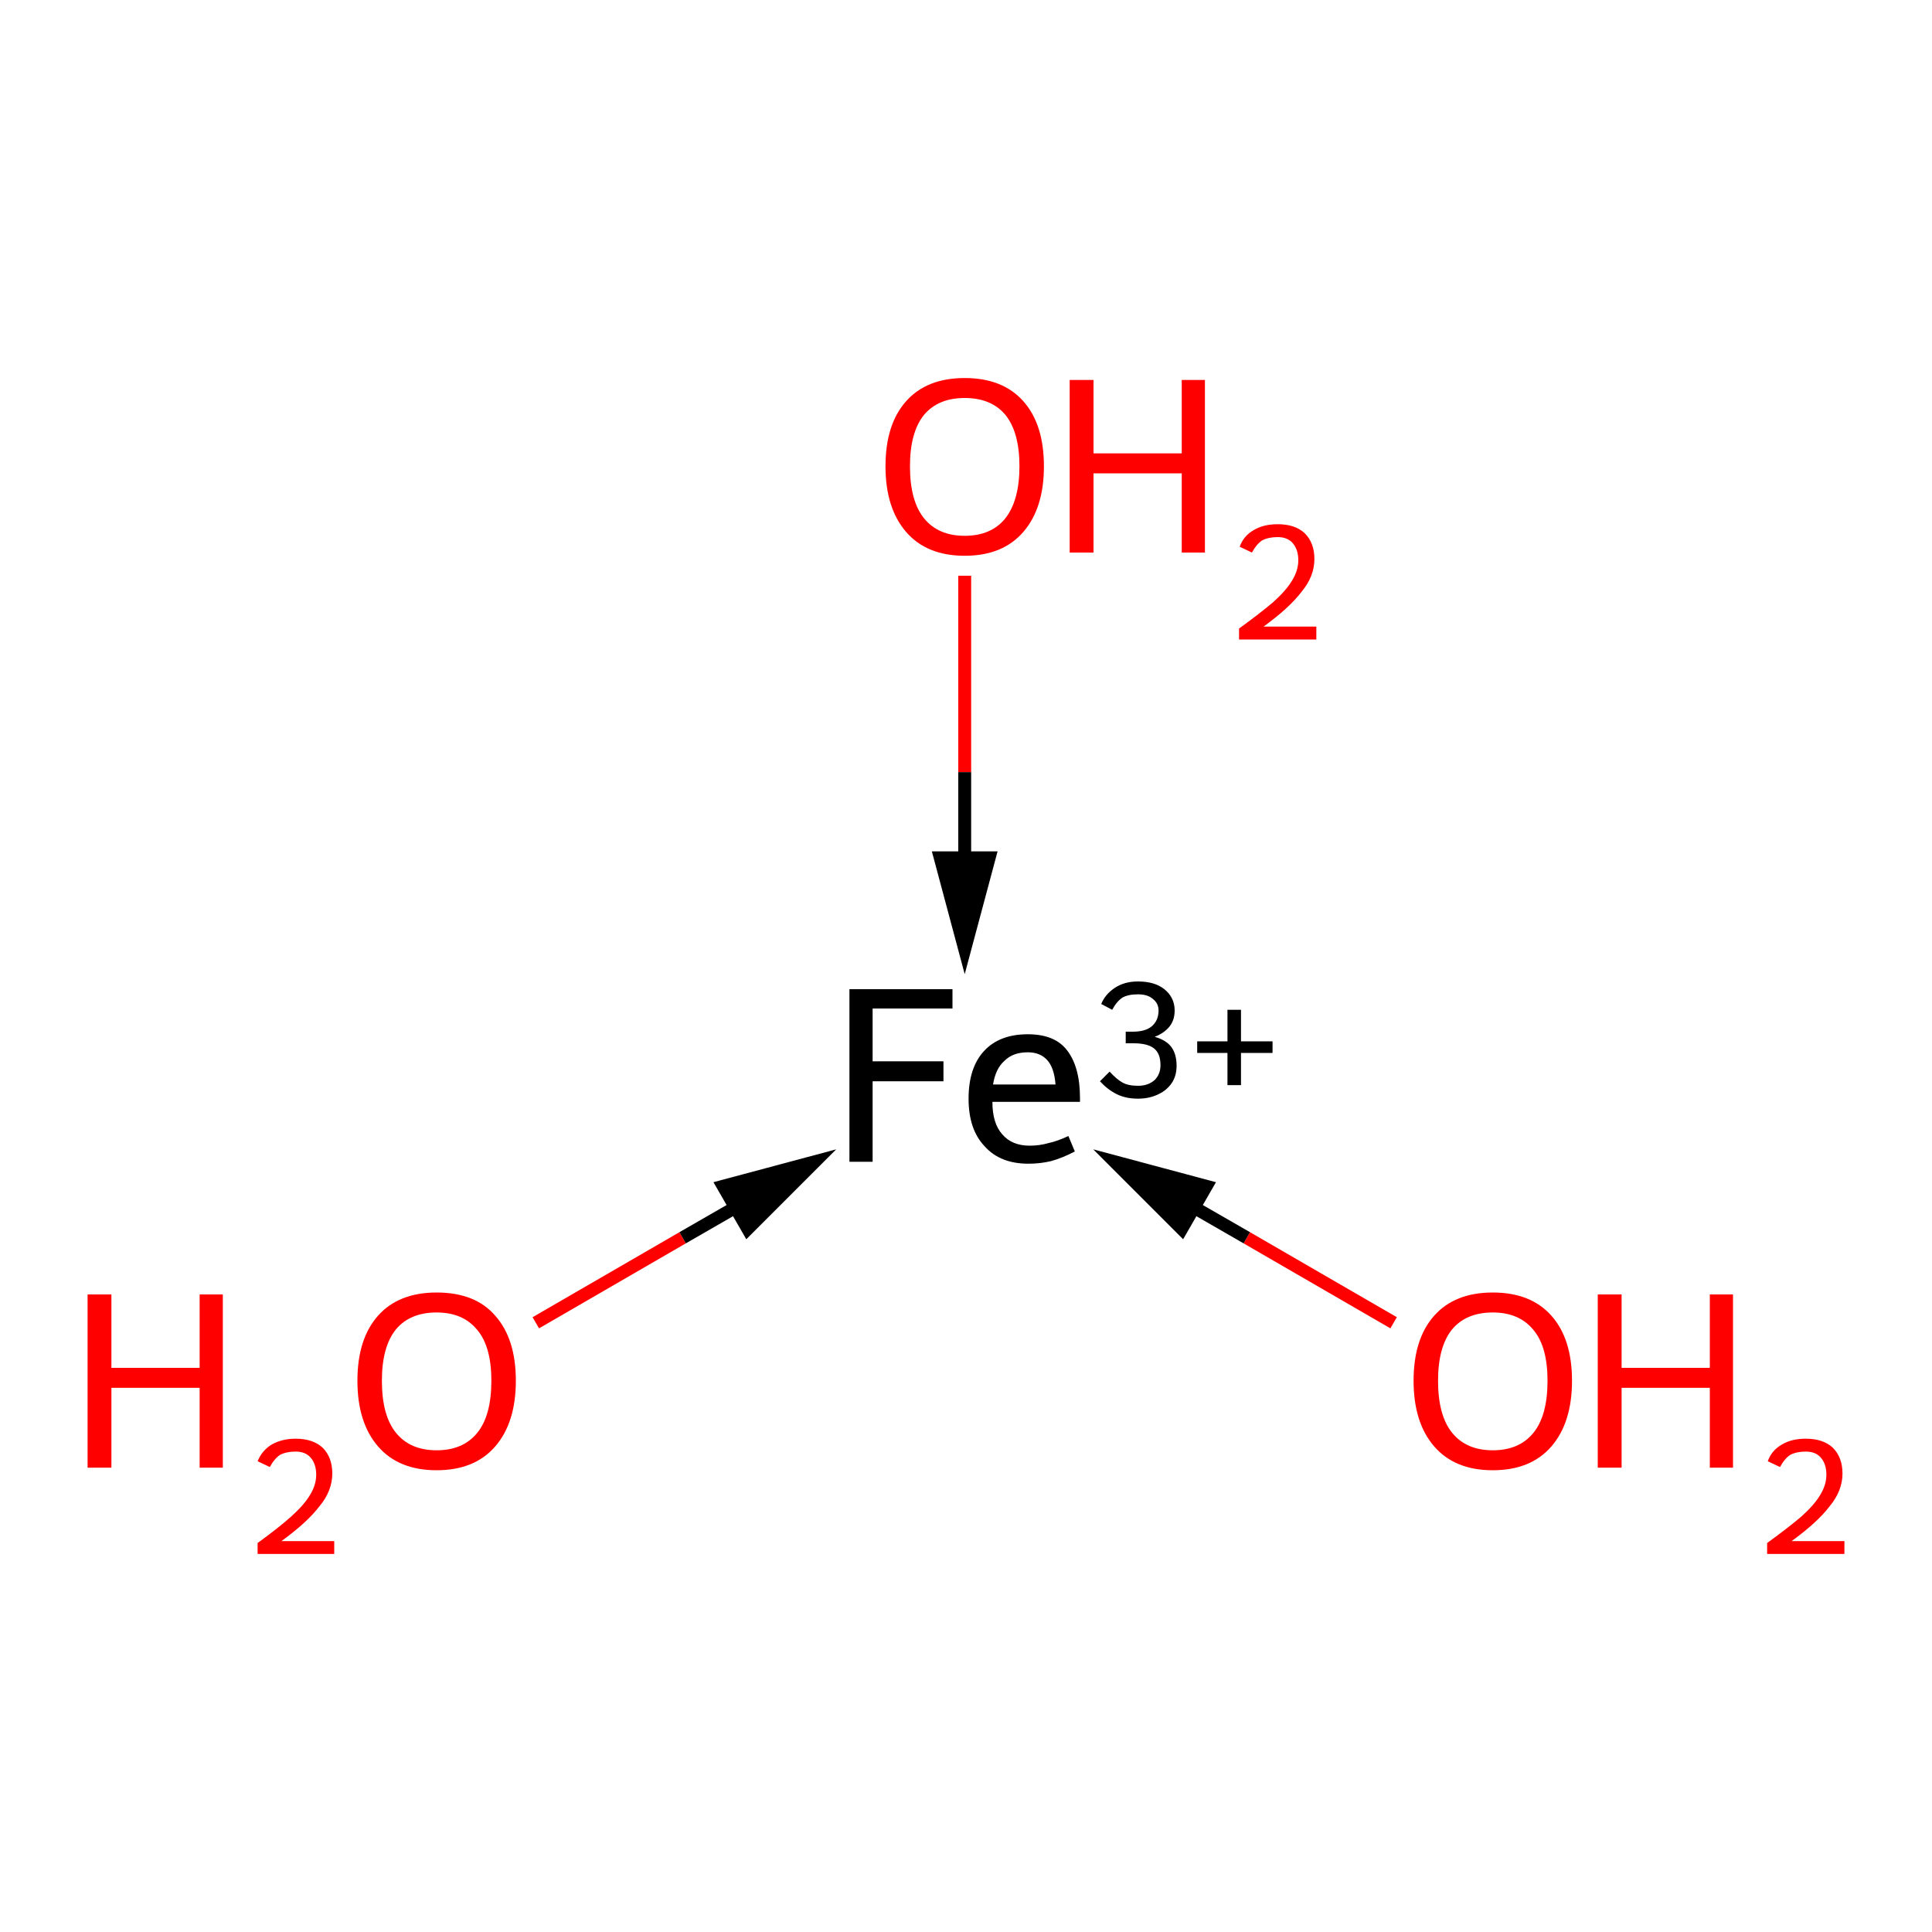 <?xml version='1.0' encoding='iso-8859-1'?>
<svg version='1.1' baseProfile='full'
              xmlns='http://www.w3.org/2000/svg'
                      xmlns:rdkit='http://www.rdkit.org/xml'
                      xmlns:xlink='http://www.w3.org/1999/xlink'
                  xml:space='preserve'
width='300px' height='300px' viewBox='0 0 300 300'>
<!-- END OF HEADER -->
<rect style='opacity:1.0;fill:#FFFFFF;stroke:none' width='300.0' height='300.0' x='0.0' y='0.0'> </rect>
<path class='bond-0 atom-1 atom-0' d='M 83.2,205.4 L 106.0,192.2' style='fill:none;fill-rule:evenodd;stroke:#FF0000;stroke-width:2.0px;stroke-linecap:butt;stroke-linejoin:miter;stroke-opacity:1' />
<path class='bond-0 atom-1 atom-0' d='M 106.0,192.2 L 126.5,180.4' style='fill:none;fill-rule:evenodd;stroke:#000000;stroke-width:2.0px;stroke-linecap:butt;stroke-linejoin:miter;stroke-opacity:1' />
<path class='bond-0 atom-1 atom-0' d='M 116.1,190.8 L 126.5,180.4 L 112.3,184.2 Z' style='fill:#000000;fill-rule:evenodd;fill-opacity:1;stroke:#000000;stroke-width:2.0px;stroke-linecap:butt;stroke-linejoin:miter;stroke-opacity:1;' />
<path class='bond-1 atom-2 atom-0' d='M 216.4,205.4 L 193.6,192.2' style='fill:none;fill-rule:evenodd;stroke:#FF0000;stroke-width:2.0px;stroke-linecap:butt;stroke-linejoin:miter;stroke-opacity:1' />
<path class='bond-1 atom-2 atom-0' d='M 193.6,192.2 L 173.1,180.4' style='fill:none;fill-rule:evenodd;stroke:#000000;stroke-width:2.0px;stroke-linecap:butt;stroke-linejoin:miter;stroke-opacity:1' />
<path class='bond-1 atom-2 atom-0' d='M 187.3,184.2 L 173.1,180.4 L 183.5,190.8 Z' style='fill:#000000;fill-rule:evenodd;fill-opacity:1;stroke:#000000;stroke-width:2.0px;stroke-linecap:butt;stroke-linejoin:miter;stroke-opacity:1;' />
<path class='bond-2 atom-3 atom-0' d='M 149.8,89.4 L 149.8,119.9' style='fill:none;fill-rule:evenodd;stroke:#FF0000;stroke-width:2.0px;stroke-linecap:butt;stroke-linejoin:miter;stroke-opacity:1' />
<path class='bond-2 atom-3 atom-0' d='M 149.8,119.9 L 149.8,147.4' style='fill:none;fill-rule:evenodd;stroke:#000000;stroke-width:2.0px;stroke-linecap:butt;stroke-linejoin:miter;stroke-opacity:1' />
<path class='bond-2 atom-3 atom-0' d='M 146.0,133.2 L 149.8,147.4 L 153.6,133.2 Z' style='fill:#000000;fill-rule:evenodd;fill-opacity:1;stroke:#000000;stroke-width:2.0px;stroke-linecap:butt;stroke-linejoin:miter;stroke-opacity:1;' />
<path class='atom-0' d='M 131.9 153.6
L 147.9 153.6
L 147.9 156.6
L 135.5 156.6
L 135.5 164.8
L 146.5 164.8
L 146.5 167.9
L 135.5 167.9
L 135.5 180.4
L 131.9 180.4
L 131.9 153.6
' fill='#000000'/>
<path class='atom-0' d='M 150.4 170.6
Q 150.4 165.8, 152.8 163.2
Q 155.2 160.6, 159.6 160.6
Q 163.8 160.6, 165.7 163.1
Q 167.7 165.7, 167.7 170.5
L 167.7 171.1
L 154.1 171.1
Q 154.1 174.4, 155.6 176.1
Q 157.1 177.9, 159.9 177.9
Q 161.4 177.9, 162.8 177.5
Q 164.2 177.2, 165.9 176.4
L 166.9 178.8
Q 165.0 179.8, 163.2 180.3
Q 161.5 180.7, 159.7 180.7
Q 155.3 180.7, 152.9 178.0
Q 150.4 175.4, 150.4 170.6
M 159.6 163.4
Q 157.3 163.4, 156.0 164.7
Q 154.6 165.9, 154.2 168.4
L 163.9 168.4
Q 163.7 165.8, 162.6 164.6
Q 161.5 163.4, 159.6 163.4
' fill='#000000'/>
<path class='atom-0' d='M 179.3 161.0
Q 181.1 161.5, 181.9 162.6
Q 182.7 163.7, 182.7 165.5
Q 182.7 167.0, 182.0 168.1
Q 181.2 169.3, 179.9 169.9
Q 178.5 170.6, 176.7 170.6
Q 174.8 170.6, 173.4 169.9
Q 172.0 169.2, 170.8 167.9
L 172.3 166.4
Q 173.4 167.6, 174.3 168.1
Q 175.2 168.6, 176.7 168.6
Q 178.3 168.6, 179.3 167.7
Q 180.2 166.8, 180.2 165.4
Q 180.2 163.6, 179.2 162.8
Q 178.2 162.0, 176.0 162.0
L 174.8 162.0
L 174.8 160.2
L 175.9 160.2
Q 177.8 160.2, 178.8 159.4
Q 179.9 158.5, 179.9 156.9
Q 179.9 155.8, 179.0 155.1
Q 178.2 154.4, 176.7 154.4
Q 175.2 154.4, 174.3 154.9
Q 173.4 155.5, 172.7 156.8
L 171.0 155.9
Q 171.6 154.4, 173.1 153.4
Q 174.6 152.4, 176.7 152.4
Q 179.3 152.4, 180.8 153.6
Q 182.4 154.9, 182.4 156.9
Q 182.4 158.4, 181.6 159.4
Q 180.8 160.4, 179.3 161.0
' fill='#000000'/>
<path class='atom-0' d='M 185.9 161.7
L 190.6 161.7
L 190.6 156.8
L 192.7 156.8
L 192.7 161.7
L 197.6 161.7
L 197.6 163.5
L 192.7 163.5
L 192.7 168.5
L 190.6 168.5
L 190.6 163.5
L 185.9 163.5
L 185.9 161.7
' fill='#000000'/>
<path class='atom-1' d='M 13.6 201.0
L 17.3 201.0
L 17.3 212.4
L 31.0 212.4
L 31.0 201.0
L 34.6 201.0
L 34.6 227.9
L 31.0 227.9
L 31.0 215.5
L 17.3 215.5
L 17.3 227.9
L 13.6 227.9
L 13.6 201.0
' fill='#FF0000'/>
<path class='atom-1' d='M 40.0 226.9
Q 40.7 225.2, 42.2 224.3
Q 43.8 223.4, 45.9 223.4
Q 48.6 223.4, 50.1 224.8
Q 51.6 226.3, 51.6 228.8
Q 51.6 231.5, 49.6 233.9
Q 47.7 236.4, 43.7 239.3
L 51.9 239.3
L 51.9 241.3
L 40.0 241.3
L 40.0 239.6
Q 43.3 237.2, 45.2 235.5
Q 47.2 233.7, 48.1 232.2
Q 49.1 230.6, 49.1 229.0
Q 49.1 227.3, 48.2 226.3
Q 47.4 225.4, 45.9 225.4
Q 44.5 225.4, 43.5 225.9
Q 42.6 226.5, 41.9 227.8
L 40.0 226.9
' fill='#FF0000'/>
<path class='atom-1' d='M 55.5 214.4
Q 55.5 207.9, 58.7 204.3
Q 61.9 200.7, 67.8 200.7
Q 73.8 200.7, 76.9 204.3
Q 80.1 207.9, 80.1 214.4
Q 80.1 220.9, 76.9 224.6
Q 73.7 228.3, 67.8 228.3
Q 61.9 228.3, 58.7 224.6
Q 55.5 220.9, 55.5 214.4
M 67.8 225.2
Q 71.9 225.2, 74.1 222.5
Q 76.3 219.8, 76.3 214.4
Q 76.3 209.1, 74.1 206.5
Q 71.9 203.8, 67.8 203.8
Q 63.7 203.8, 61.5 206.4
Q 59.3 209.1, 59.3 214.4
Q 59.3 219.8, 61.5 222.5
Q 63.7 225.2, 67.8 225.2
' fill='#FF0000'/>
<path class='atom-2' d='M 219.5 214.4
Q 219.5 207.9, 222.7 204.3
Q 225.9 200.7, 231.8 200.7
Q 237.7 200.7, 240.9 204.3
Q 244.1 207.9, 244.1 214.4
Q 244.1 220.9, 240.9 224.6
Q 237.7 228.3, 231.8 228.3
Q 225.9 228.3, 222.7 224.6
Q 219.5 220.9, 219.5 214.4
M 231.8 225.2
Q 235.9 225.2, 238.1 222.5
Q 240.3 219.8, 240.3 214.4
Q 240.3 209.1, 238.1 206.5
Q 235.9 203.8, 231.8 203.8
Q 227.7 203.8, 225.5 206.4
Q 223.3 209.1, 223.3 214.4
Q 223.3 219.8, 225.5 222.5
Q 227.7 225.2, 231.8 225.2
' fill='#FF0000'/>
<path class='atom-2' d='M 248.1 201.0
L 251.8 201.0
L 251.8 212.4
L 265.5 212.4
L 265.5 201.0
L 269.1 201.0
L 269.1 227.9
L 265.5 227.9
L 265.5 215.5
L 251.8 215.5
L 251.8 227.9
L 248.1 227.9
L 248.1 201.0
' fill='#FF0000'/>
<path class='atom-2' d='M 274.5 226.9
Q 275.1 225.2, 276.7 224.3
Q 278.2 223.4, 280.4 223.4
Q 283.1 223.4, 284.6 224.8
Q 286.1 226.3, 286.1 228.8
Q 286.1 231.5, 284.1 233.9
Q 282.2 236.4, 278.2 239.3
L 286.4 239.3
L 286.4 241.3
L 274.4 241.3
L 274.4 239.6
Q 277.7 237.2, 279.7 235.5
Q 281.7 233.7, 282.6 232.2
Q 283.6 230.6, 283.6 229.0
Q 283.6 227.3, 282.7 226.3
Q 281.9 225.4, 280.4 225.4
Q 279.0 225.4, 278.0 225.9
Q 277.1 226.5, 276.4 227.8
L 274.5 226.9
' fill='#FF0000'/>
<path class='atom-3' d='M 137.5 72.4
Q 137.5 65.9, 140.7 62.3
Q 143.9 58.7, 149.8 58.7
Q 155.7 58.7, 158.9 62.3
Q 162.1 65.9, 162.1 72.4
Q 162.1 78.9, 158.9 82.6
Q 155.7 86.3, 149.8 86.3
Q 143.9 86.3, 140.7 82.6
Q 137.5 78.9, 137.5 72.4
M 149.8 83.2
Q 153.9 83.2, 156.1 80.5
Q 158.3 77.7, 158.3 72.4
Q 158.3 67.1, 156.1 64.4
Q 153.9 61.8, 149.8 61.8
Q 145.7 61.8, 143.5 64.4
Q 141.3 67.1, 141.3 72.4
Q 141.3 77.8, 143.5 80.5
Q 145.7 83.2, 149.8 83.2
' fill='#FF0000'/>
<path class='atom-3' d='M 166.1 59.0
L 169.8 59.0
L 169.8 70.4
L 183.5 70.4
L 183.5 59.0
L 187.1 59.0
L 187.1 85.8
L 183.5 85.8
L 183.5 73.5
L 169.8 73.5
L 169.8 85.8
L 166.1 85.8
L 166.1 59.0
' fill='#FF0000'/>
<path class='atom-3' d='M 192.5 84.9
Q 193.1 83.2, 194.7 82.3
Q 196.2 81.4, 198.4 81.4
Q 201.1 81.4, 202.6 82.8
Q 204.1 84.3, 204.1 86.8
Q 204.1 89.5, 202.1 91.9
Q 200.2 94.4, 196.2 97.3
L 204.4 97.3
L 204.4 99.3
L 192.4 99.3
L 192.4 97.6
Q 195.7 95.2, 197.7 93.5
Q 199.7 91.7, 200.6 90.2
Q 201.6 88.6, 201.6 87.0
Q 201.6 85.3, 200.7 84.3
Q 199.9 83.4, 198.4 83.4
Q 197.0 83.4, 196.0 83.9
Q 195.1 84.5, 194.4 85.8
L 192.5 84.9
' fill='#FF0000'/>
</svg>
